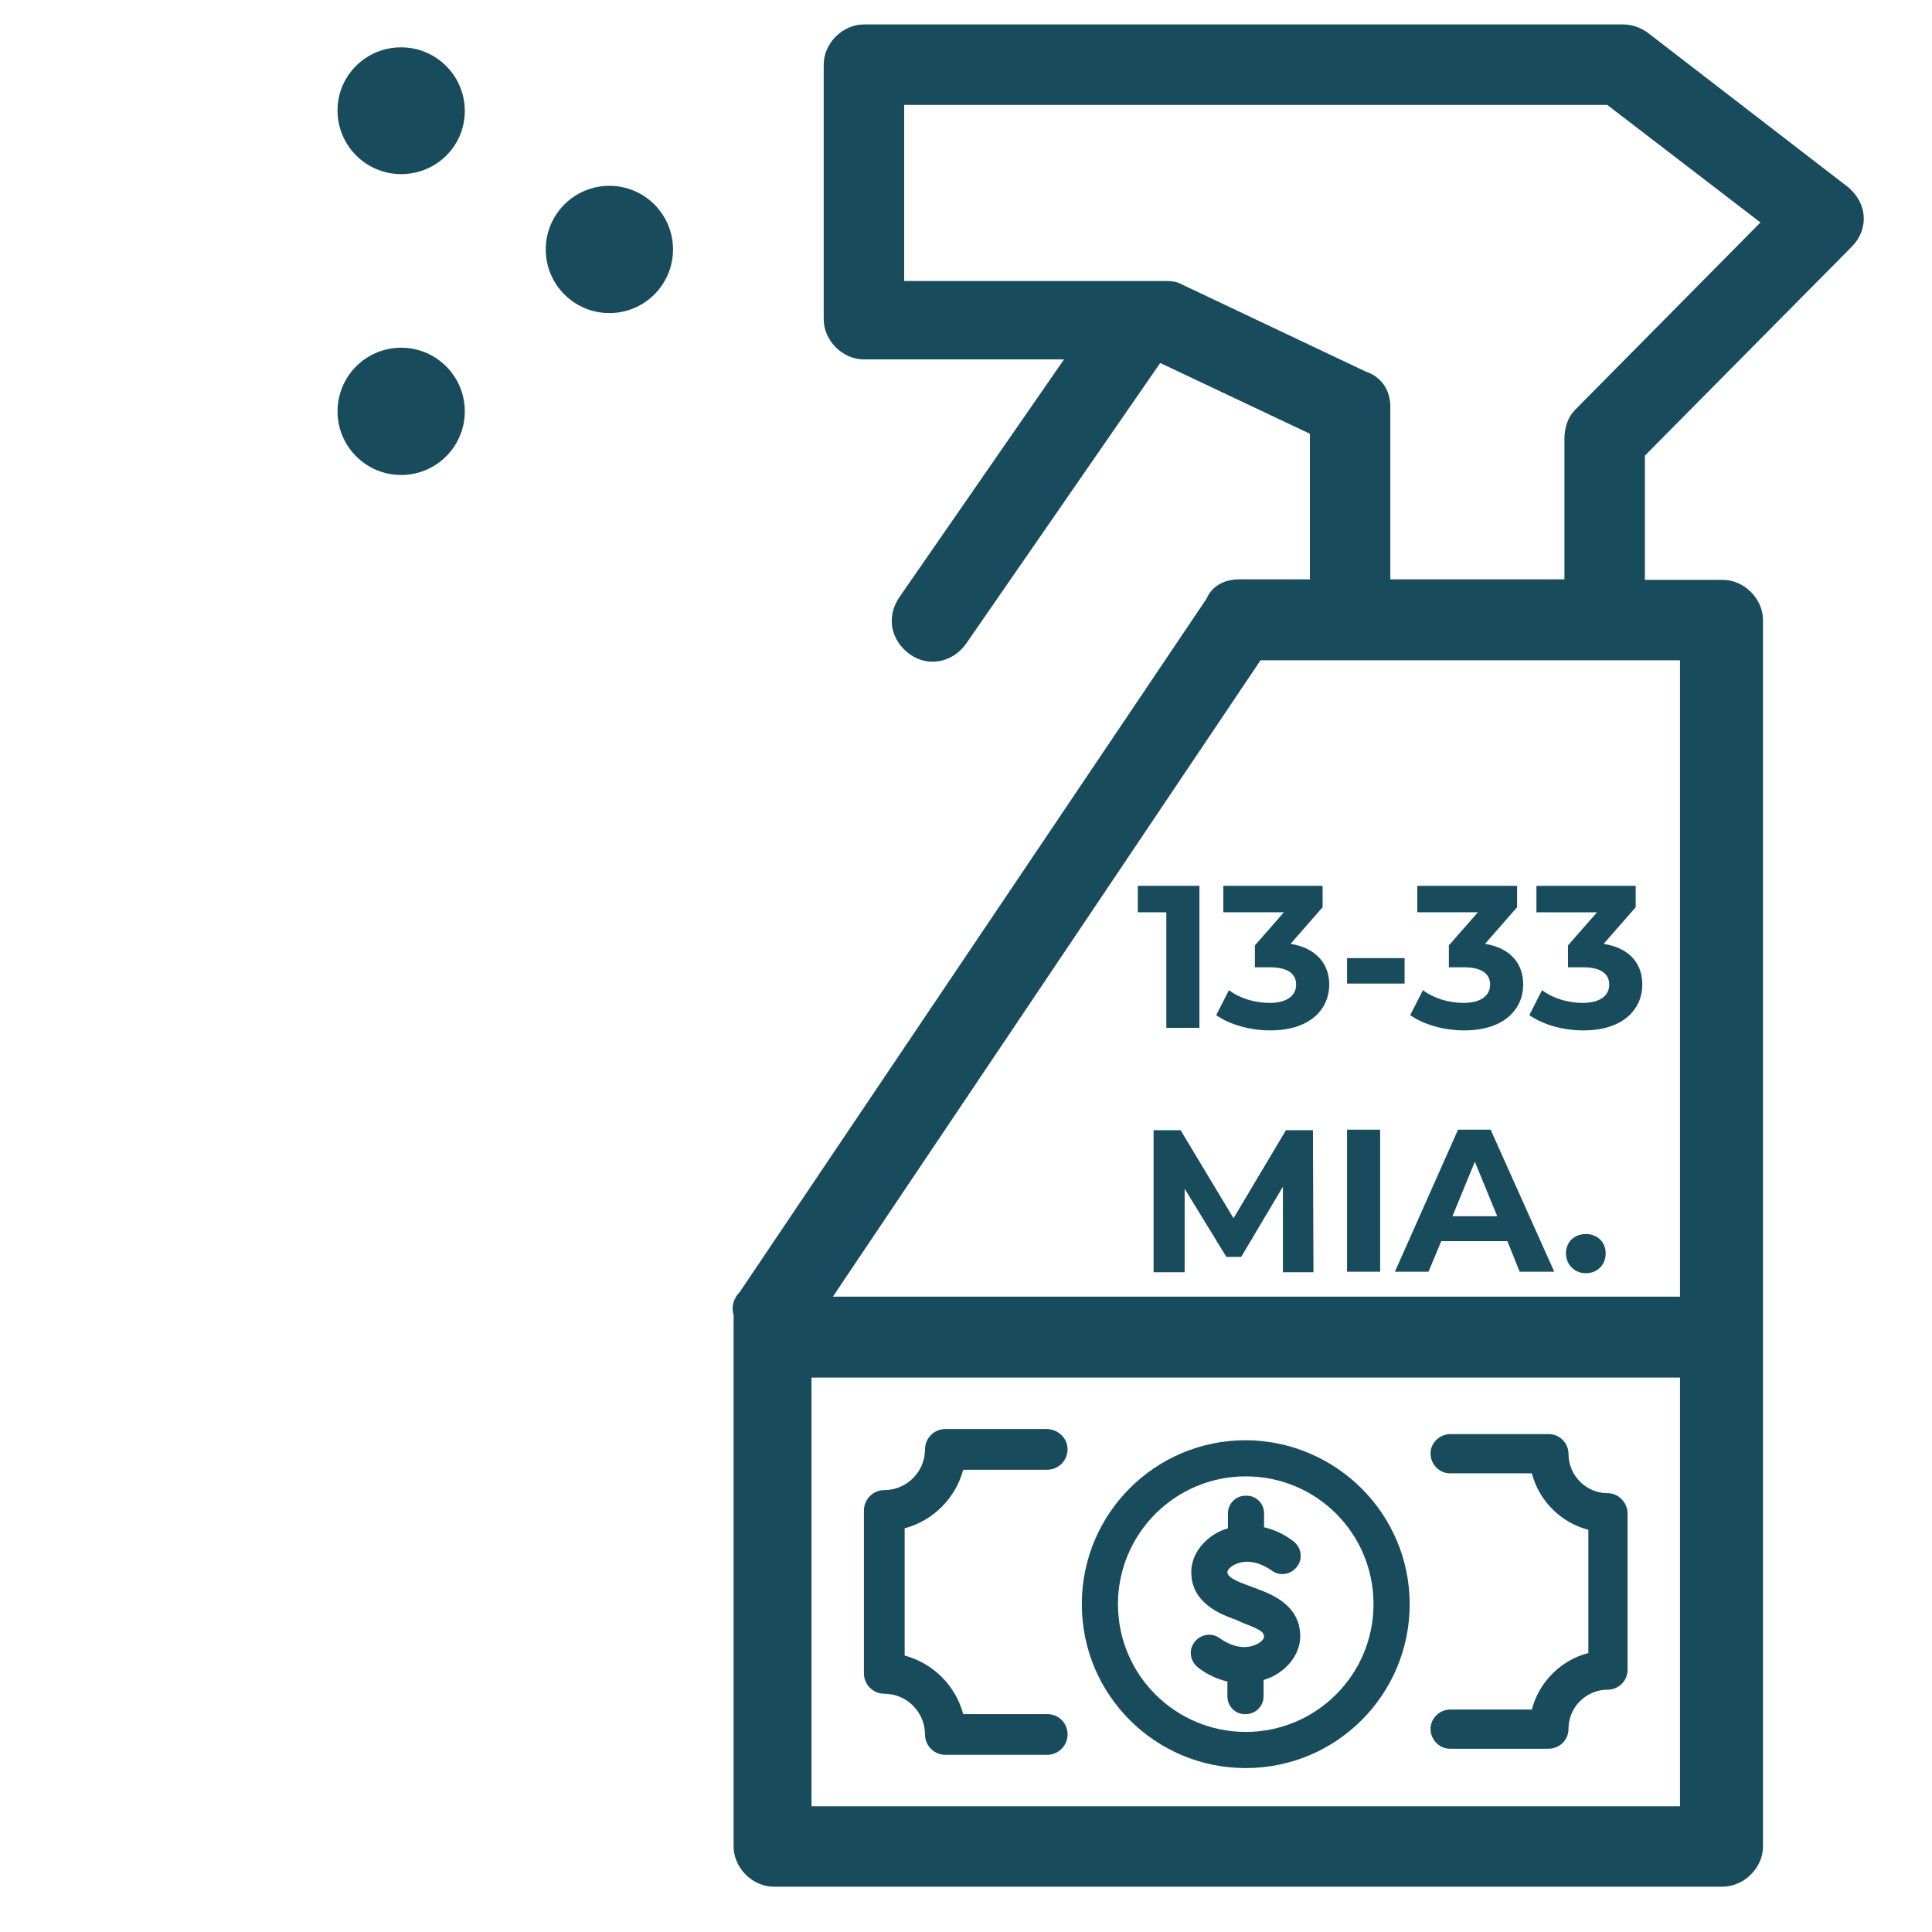 <?xml version="1.0" encoding="utf-8"?>
<!-- Generator: Adobe Illustrator 28.3.0, SVG Export Plug-In . SVG Version: 6.00 Build 0)  -->
<svg version="1.1" id="Layer_1" xmlns="http://www.w3.org/2000/svg" xmlns:xlink="http://www.w3.org/1999/xlink" x="0px" y="0px"
	 viewBox="0 0 379.5 379.5" style="enable-background:new 0 0 379.5 379.5;" xml:space="preserve">
<style type="text/css">
	.st0{fill:#184B5C;}
</style>
<path class="st0" d="M309-135.1v-3.6c0-3.9-2.5-7.4-6.1-8.6v-3.6c0-5.1-4.1-9.2-9.2-9.2h-98c-5.1,0-9.2,4.1-9.2,9.2v3.6
	c-3.7,1.3-6.1,4.8-6.1,8.6v3.6c-3.7,1.3-6.1,4.8-6.1,8.6v55.1c0,5.1,4.1,9.2,9.2,9.2h122.5c5.1,0,9.2-4.1,9.2-9.2v-55.1
	C315.1-130.4,312.7-133.8,309-135.1z M195.7-154h98c1.7,0,3.1,1.4,3.1,3.1v3.1H192.7v-3.1C192.7-152.7,194-154,195.7-154z
	 M189.6-141.8h110.2c1.7,0,3.1,1.4,3.1,3.1v3.1H186.5v-3.1C186.5-140.4,187.9-141.8,189.6-141.8z M309-71.4c0,1.7-1.4,3.1-3.1,3.1
	H183.5c-1.7,0-3.1-1.4-3.1-3.1v-55.1c0-1.7,1.4-3.1,3.1-3.1h122.5c1.7,0,3.1,1.4,3.1,3.1V-71.4z"/>
<path class="st0" d="M246.9-101.4c-0.3-0.1-0.7-0.2-0.9-0.4c-0.3-0.1-0.7-0.3-1.1-0.4c-2-0.8-3.2-1.4-3.2-2.2c0-0.2,0.4-0.8,1.2-1.3
	c0.7-0.3,3-1.2,6.1,1c1.4,1,3.3,0.7,4.3-0.7c1-1.4,0.7-3.3-0.6-4.3c-1.5-1.1-3.1-1.9-4.9-2.3v-2.3c0-1.7-1.4-3-3.1-3
	c-1.7,0-3,1.4-3,3v2.5c-0.5,0.2-1,0.4-1.5,0.6c-2.8,1.4-4.6,4-4.6,6.7c0,5.2,4.8,7,7.1,7.9c0.3,0.1,0.6,0.2,0.8,0.3
	c0.4,0.2,0.8,0.3,1.2,0.5c2.4,0.9,3.1,1.4,3.1,2.1c0,0.2-0.4,0.8-1.2,1.3c-0.7,0.3-3,1.2-6.1-1c-1.4-1-3.3-0.7-4.3,0.7
	s-0.7,3.3,0.7,4.3c1.5,1.1,3.1,1.9,4.9,2.3v2.5c0,1.7,1.4,3,3.1,3c1.7,0,3-1.4,3-3v-2.6c0.5-0.2,1-0.4,1.5-0.6
	c2.8-1.4,4.6-4,4.6-6.7C253.9-98.8,249.1-100.6,246.9-101.4z"/>
<path class="st0" d="M244.7-126.5c-15.2,0-27.6,12.3-27.6,27.6c0,15.2,12.3,27.6,27.6,27.6c15.2,0,27.6-12.3,27.6-27.6l0,0
	C272.2-114.1,259.9-126.5,244.7-126.5z M244.7-77.5c-11.8,0-21.4-9.6-21.4-21.4s9.6-21.4,21.4-21.4s21.4,9.6,21.4,21.4l0,0
	C266.1-87.1,256.5-77.5,244.7-77.5L244.7-77.5z"/>
<path class="st0" d="M214.1-80.6h-12.6c-1.1-4.3-4.5-7.7-8.8-8.8v-19.1c4.3-1.1,7.7-4.5,8.8-8.8h12.6c1.7,0,3-1.4,3-3.1
	c0-1.7-1.4-3-3-3h-15.3c-1.7,0-3.1,1.4-3.1,3.1c0,0,0,0,0,0c0,3.4-2.7,6.1-6.1,6.1c-1.7,0-3.1,1.4-3.1,3.1c0,0,0,0,0,0v24.5
	c0,1.7,1.4,3.1,3.1,3.1c3.4,0,6.1,2.7,6.1,6.1c0,1.7,1.4,3.1,3.1,3.1h15.3c1.7,0,3.1-1.3,3.1-3C217.2-79.2,215.8-80.5,214.1-80.6
	C214.1-80.6,214.1-80.6,214.1-80.6L214.1-80.6z"/>
<path class="st0" d="M299.8-114.2c-3.4,0-6.1-2.7-6.1-6.1c0-1.7-1.4-3.1-3.1-3.1l0,0h-15.3c-1.7,0-3.1,1.3-3.1,3
	c0,1.7,1.3,3.1,3,3.1c0,0,0,0,0.1,0H288c1.1,4.3,4.5,7.7,8.8,8.8v19.1c-4.3,1.1-7.7,4.5-8.8,8.8h-12.6c-1.7,0-3.1,1.3-3.1,3
	s1.3,3.1,3,3.1c0,0,0,0,0.1,0h15.3c1.7,0,3.1-1.4,3.1-3.1c0-3.4,2.7-6.1,6.1-6.1c1.7,0,3.1-1.4,3.1-3.1v-24.5
	C302.9-112.9,301.5-114.2,299.8-114.2L299.8-114.2z"/>
<g>
	<g>
		<path class="st0" d="M362.9,47.7c2.7-2.7,2.7-6.8,0-9.5l-0.5-0.5L322.9,7.2c-1.4-0.9-2.7-1.4-4.1-1.4H169.7
			c-3.6,0-6.8,3.2-6.8,6.8v50c0,3.6,3.2,6.8,6.8,6.8h41.4l-33.6,48.6c-2.3,3.2-1.4,7.3,1.8,9.5c3.2,2.3,7.3,1.4,9.5-1.8l38.6-55.9
			l30.9,14.5v30.5h-15c-2.3,0-4.5,0.9-5.5,3.2l-91.8,136.4c-0.9,0.9-1.4,2.3-0.9,3.6v104.6c0,3.6,3.2,6.8,6.8,6.8h186.4
			c3.6,0,6.8-3.2,6.8-6.8V121.7c0-3.6-3.2-6.8-6.8-6.8H322V89L362.9,47.7z M158.3,355.9v-86.4h172.7v86.4H158.3z M331.1,255.8H161.5
			L247,128.6h84.1V255.8z M272,114.9v-35c0-2.7-1.4-5-4.1-5.9l-36.4-17.3c-0.9-0.5-1.8-0.5-2.7-0.5h-52.3V19.5h139.6l31.4,24.1
			l-37.3,37.7c-1.4,1.4-1.8,3.2-1.8,5v28.6H272z"/>
		<path class="st0" d="M338.3,370.6H152c-4.2,0-7.9-3.7-7.9-7.9V258.3c-0.5-1.6,0-3.3,1.2-4.5l91.7-136.2c1-2.4,3.4-3.8,6.4-3.8
			h13.9V85.2l-29.4-13.9l-38.1,55.1c-2.7,3.8-7.5,4.7-11.1,2.1c-1.8-1.3-3-3.1-3.4-5.1c-0.4-2.1,0.1-4.2,1.3-6L209,70.6h-39.3
			c-4.2,0-7.9-3.7-7.9-7.9v-50c0-4.2,3.7-7.9,7.9-7.9h149.1c1.6,0,3.2,0.5,4.7,1.5l39.7,30.6l0.5,0.5c3.2,3.2,3.2,7.9,0,11.1
			l-40.6,41v24.4h15.3c4.2,0,7.9,3.7,7.9,7.9v240.9C346.3,366.9,342.6,370.6,338.3,370.6z M243.3,116c-1,0-3.5,0.2-4.4,2.5l-0.1,0.2
			l-91.9,136.5l-0.1,0.1c-0.7,0.7-0.9,1.6-0.6,2.5l0.1,0.2v104.7c0,3,2.7,5.7,5.7,5.7h186.4c3,0,5.7-2.7,5.7-5.7V121.7
			c0-3-2.7-5.7-5.7-5.7h-17.5V88.6l41.2-41.7c2.3-2.3,2.3-5.7,0-8l-0.4-0.4L322.2,8.1c-1.1-0.7-2.3-1.1-3.4-1.1H169.7
			c-3,0-5.7,2.7-5.7,5.7v50c0,3,2.7,5.7,5.7,5.7h43.5l-34.8,50.4c-0.9,1.3-1.3,2.8-1,4.3c0.3,1.5,1.2,2.8,2.5,3.8
			c2.6,1.9,6,1.2,8-1.6l39.2-56.7l32.4,15.2V116H243.3z M332.2,357H157.2v-88.6h174.9V357z M159.4,354.8H330v-84.2H159.4V354.8z
			 M332.2,256.9H159.5l86.9-129.5h85.8V256.9z M163.6,254.7H330V129.7h-82.4L163.6,254.7z M309.4,116h-38.6V79.9
			c0-2.4-1.2-4.1-3.3-4.9l-0.1,0l-36.4-17.3c-0.7-0.3-1.4-0.3-2.3-0.3h-53.4v-39h141l32.6,25.1l-38.1,38.6c-1,1-1.5,2.4-1.5,4.2V116
			z M273.1,113.8h34.2V86.3c0-2.4,0.7-4.4,2.1-5.8l36.4-36.8l-30.1-23.1H177.6v34.6h51.2c1,0,2.1,0,3.2,0.6L268.3,73
			c3,1,4.8,3.6,4.8,6.9V113.8z"/>
	</g>
	<g>
		<path class="st0" d="M119.7,60.4c6.3,0,11.4-5.1,11.4-11.4s-5.1-11.4-11.4-11.4c-6.3,0-11.4,5.1-11.4,11.4S113.4,60.4,119.7,60.4z
			"/>
		<path class="st0" d="M119.7,61.5c-6.9,0-12.5-5.6-12.5-12.5s5.6-12.5,12.5-12.5s12.5,5.6,12.5,12.5S126.6,61.5,119.7,61.5z
			 M119.7,38.8c-5.7,0-10.3,4.6-10.3,10.3s4.6,10.3,10.3,10.3S130,54.7,130,49S125.4,38.8,119.7,38.8z"/>
	</g>
	<g>
		<path class="st0" d="M78.8,92.2c6.3,0,11.4-5.1,11.4-11.4c0-6.3-5.1-11.4-11.4-11.4c-6.3,0-11.4,5.1-11.4,11.4
			C67.4,87.1,72.5,92.2,78.8,92.2z"/>
		<path class="st0" d="M78.8,93.3c-6.9,0-12.5-5.6-12.5-12.5c0-6.9,5.6-12.5,12.5-12.5c6.9,0,12.5,5.6,12.5,12.5
			C91.3,87.7,85.7,93.3,78.8,93.3z M78.8,70.6c-5.7,0-10.3,4.6-10.3,10.3s4.6,10.3,10.3,10.3s10.3-4.6,10.3-10.3
			S84.4,70.6,78.8,70.6z"/>
	</g>
	<g>
		<path class="st0" d="M78.8,33.1c6.3,0,11.4-5.1,11.4-11.4s-5.1-11.4-11.4-11.4c-6.3,0-11.4,5.1-11.4,11.4S72.5,33.1,78.8,33.1z"/>
		<path class="st0" d="M78.8,34.2c-6.9,0-12.5-5.6-12.5-12.5S71.9,9.3,78.8,9.3c6.9,0,12.5,5.6,12.5,12.5S85.7,34.2,78.8,34.2z
			 M78.8,11.5c-5.7,0-10.3,4.6-10.3,10.3S73.1,32,78.8,32s10.3-4.6,10.3-10.3S84.4,11.5,78.8,11.5z"/>
	</g>
	<g>
		<path class="st0" d="M205.7,336.7h-16.5c-1.5-5.6-5.9-10-11.5-11.5v-25c5.6-1.5,10-5.9,11.5-11.5h16.5c2.2,0,4-1.8,4-4
			c0-2.2-1.8-3.9-4-4h-20c-2.2,0-4,1.8-4,4c0,0,0,0,0,0c0,4.4-3.6,8-8,8c-2.2,0-4,1.8-4,4c0,0,0,0,0,0v32c0,2.2,1.8,4,4,4
			c4.4,0,8,3.6,8,8c0,2.2,1.8,4,4,4h20c2.2,0,4-1.8,4-4S208,336.7,205.7,336.7C205.8,336.7,205.8,336.7,205.7,336.7L205.7,336.7z"/>
	</g>
	<g>
		<g>
			<path class="st0" d="M247.2,312.2c-0.4-0.2-0.8-0.3-1.1-0.4c-0.4-0.2-0.8-0.3-1.3-0.5c-2.4-0.9-3.7-1.6-3.7-2.5
				c0-0.3,0.4-1,1.5-1.5c0.8-0.4,3.5-1.4,7.2,1.2c1.6,1.2,3.8,0.8,5-0.8c1.2-1.6,0.8-3.8-0.8-5c-1.7-1.3-3.6-2.2-5.7-2.7v-2.7
				c0-2-1.6-3.6-3.6-3.5c-2,0-3.5,1.6-3.5,3.5v2.9c-0.6,0.2-1.2,0.4-1.8,0.7c-3.3,1.7-5.4,4.7-5.4,7.9c0,6,5.6,8.2,8.3,9.2
				c0.4,0.1,0.7,0.3,1,0.4c0.4,0.2,0.9,0.4,1.4,0.6c2.8,1.1,3.6,1.6,3.6,2.5c0,0.3-0.4,1-1.5,1.5c-0.8,0.4-3.5,1.4-7.2-1.2
				c-1.6-1.2-3.8-0.8-5,0.8c-1.2,1.6-0.8,3.8,0.8,5c1.7,1.3,3.6,2.2,5.7,2.7v2.9c0,2,1.6,3.6,3.6,3.5c2,0,3.5-1.6,3.5-3.5V330
				c0.6-0.2,1.2-0.4,1.8-0.7c3.3-1.7,5.4-4.7,5.4-7.9C255.4,315.4,249.9,313.2,247.2,312.2z"/>
		</g>
		<g>
			<path class="st0" d="M244.7,282.9c-17.8,0-32.2,14.4-32.2,32.2s14.4,32.2,32.2,32.2s32.2-14.4,32.2-32.2l0,0
				C276.9,297.4,262.5,283,244.7,282.9z M244.7,340.2c-13.8,0-25.1-11.2-25.1-25.1c0-13.8,11.2-25.1,25.1-25.1s25.1,11.2,25.1,25.1
				l0,0C269.8,329,258.5,340.2,244.7,340.2L244.7,340.2z"/>
		</g>
	</g>
	<g>
		<path class="st0" d="M315.8,293.3c-4.3,0-7.7-3.5-7.7-7.7c0-2.1-1.7-3.9-3.9-3.9l0,0h-19.3c-2.1,0-3.9,1.7-3.9,3.8
			c0,2.1,1.7,3.9,3.8,3.9c0,0,0.1,0,0.1,0h16c1.4,5.4,5.7,9.7,11.1,11.1v24.2c-5.4,1.4-9.7,5.7-11.1,11.1h-16
			c-2.1,0-3.9,1.7-3.9,3.8c0,2.1,1.7,3.9,3.8,3.9c0,0,0,0,0.1,0h19.3c2.1,0,3.9-1.7,3.9-3.9c0-4.3,3.5-7.7,7.7-7.7
			c2.1,0,3.9-1.7,3.9-3.9v-30.9C319.6,295.1,317.9,293.3,315.8,293.3L315.8,293.3z"/>
	</g>
	<g>
		<path class="st0" d="M235.6,174v27.9h-6.5v-22.7h-5.6V174H235.6z"/>
		<path class="st0" d="M261.1,193.4c0,4.7-3.6,9-11.6,9c-3.9,0-7.9-1.1-10.6-3l2.5-4.9c2.1,1.6,5.1,2.5,8,2.5c3.2,0,5.2-1.3,5.2-3.6
			c0-2.1-1.6-3.4-5.2-3.4h-2.9v-4.3l5.7-6.5h-11.9V174h19.5v4.2l-6.3,7.2C258.5,186.2,261.1,189.3,261.1,193.4z"/>
		<path class="st0" d="M264.6,188.2h11.3v5h-11.3V188.2z"/>
		<path class="st0" d="M299.2,193.4c0,4.7-3.6,9-11.6,9c-3.9,0-7.9-1.1-10.6-3l2.5-4.9c2.1,1.6,5.1,2.5,8,2.5c3.2,0,5.2-1.3,5.2-3.6
			c0-2.1-1.6-3.4-5.2-3.4h-2.9v-4.3l5.7-6.5h-11.9V174H298v4.2l-6.3,7.2C296.7,186.2,299.2,189.3,299.2,193.4z"/>
		<path class="st0" d="M322.6,193.4c0,4.7-3.6,9-11.6,9c-3.9,0-7.9-1.1-10.6-3l2.5-4.9c2.1,1.6,5.1,2.5,8,2.5c3.2,0,5.2-1.3,5.2-3.6
			c0-2.1-1.6-3.4-5.2-3.4H308v-4.3l5.7-6.5h-11.9V174h19.5v4.2l-6.3,7.2C320.1,186.2,322.6,189.3,322.6,193.4z"/>
		<path class="st0" d="M252,249.8l0-16.7l-8.2,13.8h-2.9l-8.2-13.4v16.4h-6.1v-27.9h5.3l10.4,17.3l10.3-17.3h5.3l0.1,27.9H252z"/>
		<path class="st0" d="M264.6,221.9h6.5v27.9h-6.5V221.9z"/>
		<path class="st0" d="M296.1,243.8h-13l-2.5,6h-6.6l12.4-27.9h6.4l12.5,27.9h-6.8L296.1,243.8z M294.1,238.9l-4.4-10.7l-4.4,10.7
			H294.1z"/>
		<path class="st0" d="M307.6,246.2c0-2.3,1.7-3.8,3.9-3.8s3.9,1.5,3.9,3.8c0,2.3-1.7,3.9-3.9,3.9S307.6,248.4,307.6,246.2z"/>
	</g>
</g>
</svg>
